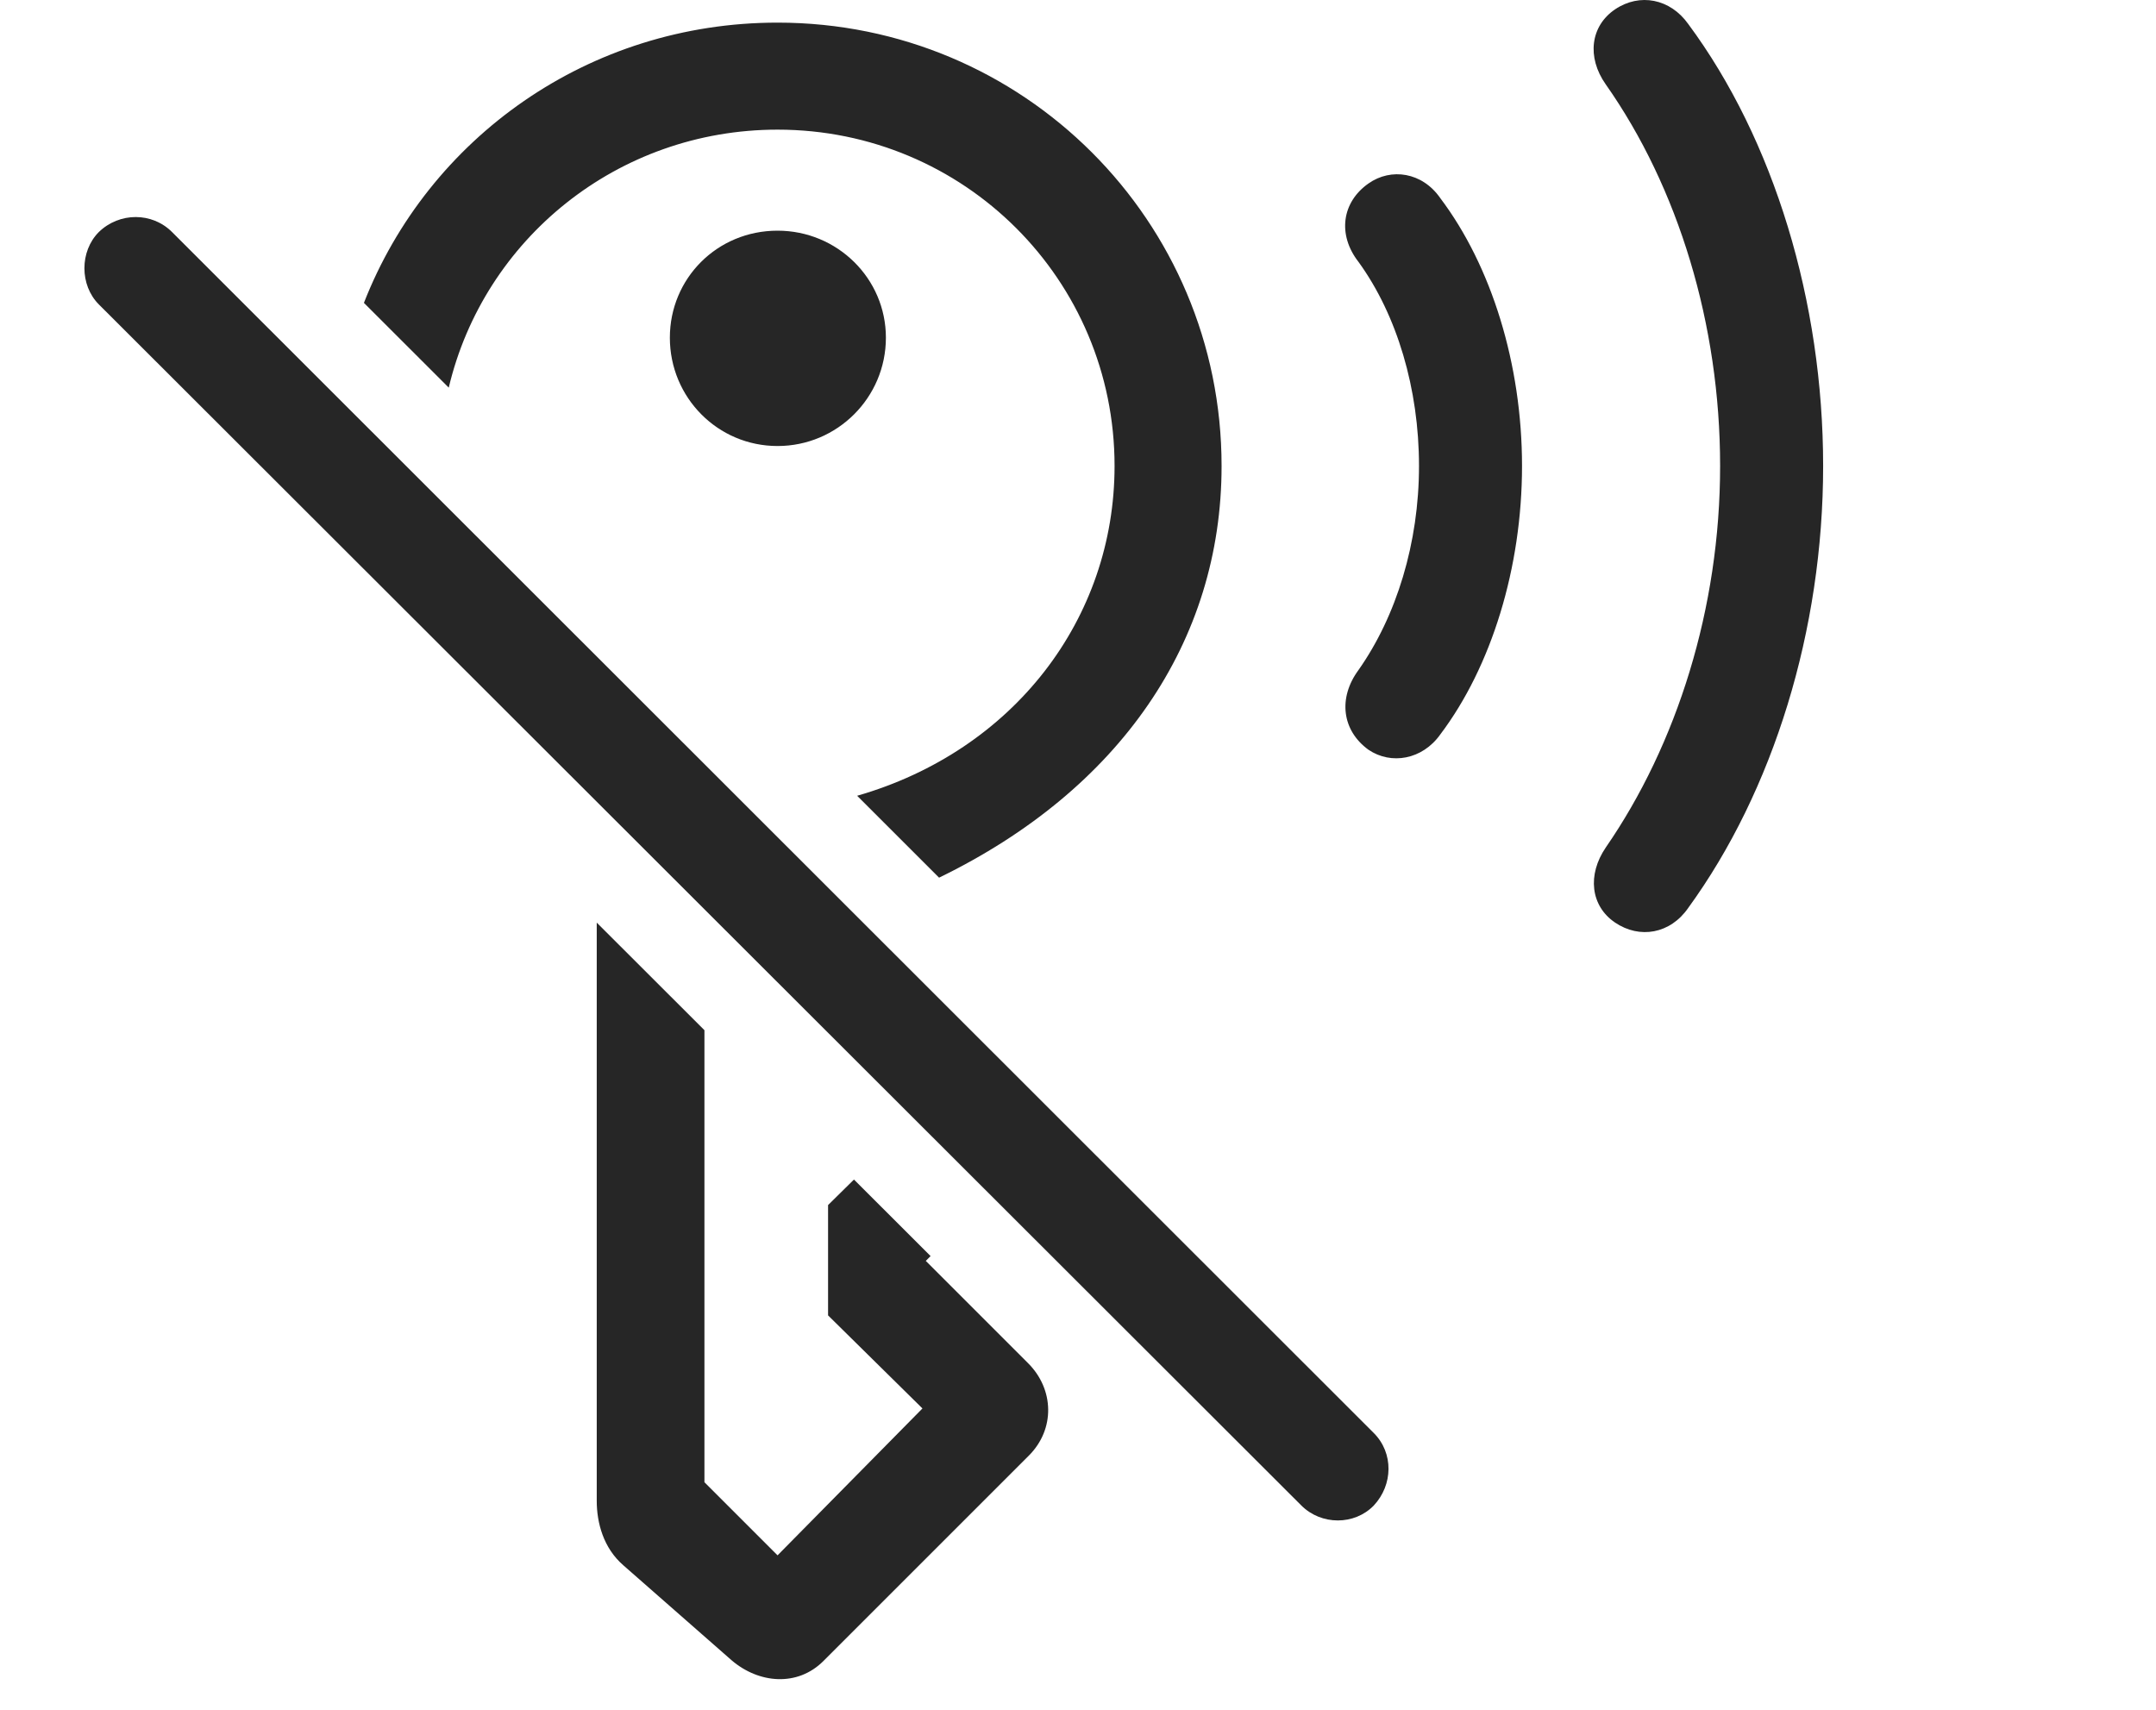 <?xml version="1.0" encoding="UTF-8"?>
<!--Generator: Apple Native CoreSVG 232.5-->
<!DOCTYPE svg
PUBLIC "-//W3C//DTD SVG 1.1//EN"
       "http://www.w3.org/Graphics/SVG/1.1/DTD/svg11.dtd">
<svg version="1.1" xmlns="http://www.w3.org/2000/svg" xmlns:xlink="http://www.w3.org/1999/xlink" width="158.374" height="125.639">
 <g>
  <rect height="125.639" opacity="0" width="158.374" x="0" y="0"/>
  <path d="M51.746 75.681L51.746 108.889L57.117 114.26L67.761 103.469L60.828 96.633L60.828 88.528L62.73 86.653L68.359 92.276L68.005 92.629L75.525 100.149C77.429 102.053 77.527 104.983 75.574 106.936L60.486 122.024C58.581 123.928 55.749 123.684 53.748 121.975L45.789 114.992C44.324 113.723 43.835 111.867 43.835 110.256L43.835 67.779ZM124.011 1.76C130.31 10.256 133.923 22.17 133.923 34.231C133.923 46.291 130.261 58.108 124.011 66.701C122.693 68.606 120.447 68.996 118.64 67.776C116.833 66.555 116.589 64.26 117.957 62.258C123.181 54.69 126.355 44.68 126.355 34.231C126.355 23.83 123.279 13.772 117.957 6.203C116.541 4.201 116.833 1.907 118.64 0.686C120.447-0.535 122.693-0.095 124.011 1.76ZM89.734 34.231C89.734 47.138 82.26 58.02 68.982 64.476L62.963 58.46C74.457 55.154 81.873 45.461 81.873 34.231C81.873 20.559 70.837 9.524 57.117 9.524C45.347 9.524 35.539 17.587 32.964 28.477L26.733 22.25C31.466 10.135 43.247 1.662 57.117 1.662C75.183 1.662 89.734 16.213 89.734 34.231ZM105.798 14.553C109.558 19.534 111.804 26.76 111.804 34.231C111.804 41.702 109.558 48.977 105.798 53.957C104.48 55.813 102.185 56.203 100.525 55.08C98.572 53.664 98.279 51.272 99.793 49.221C102.576 45.266 104.236 39.895 104.236 34.231C104.236 28.567 102.625 23.147 99.793 19.241C98.23 17.239 98.572 14.846 100.525 13.479C102.185 12.307 104.48 12.649 105.798 14.553ZM65.076 24.807C65.076 29.201 61.511 32.766 57.117 32.766C52.722 32.766 49.206 29.201 49.206 24.807C49.206 20.461 52.673 16.946 57.117 16.946C61.511 16.946 65.076 20.461 65.076 24.807Z" fill="#000000" fill-opacity="0.85"/>
  <path d="M7.263 22.366L95.593 110.598C97.058 112.063 99.499 112.063 100.916 110.598C102.332 109.084 102.38 106.741 100.916 105.276L12.634 17.043C11.169 15.578 8.777 15.578 7.263 17.043C5.847 18.459 5.847 20.95 7.263 22.366Z" fill="#000000" fill-opacity="0.85"/>
 </g>
</svg>

